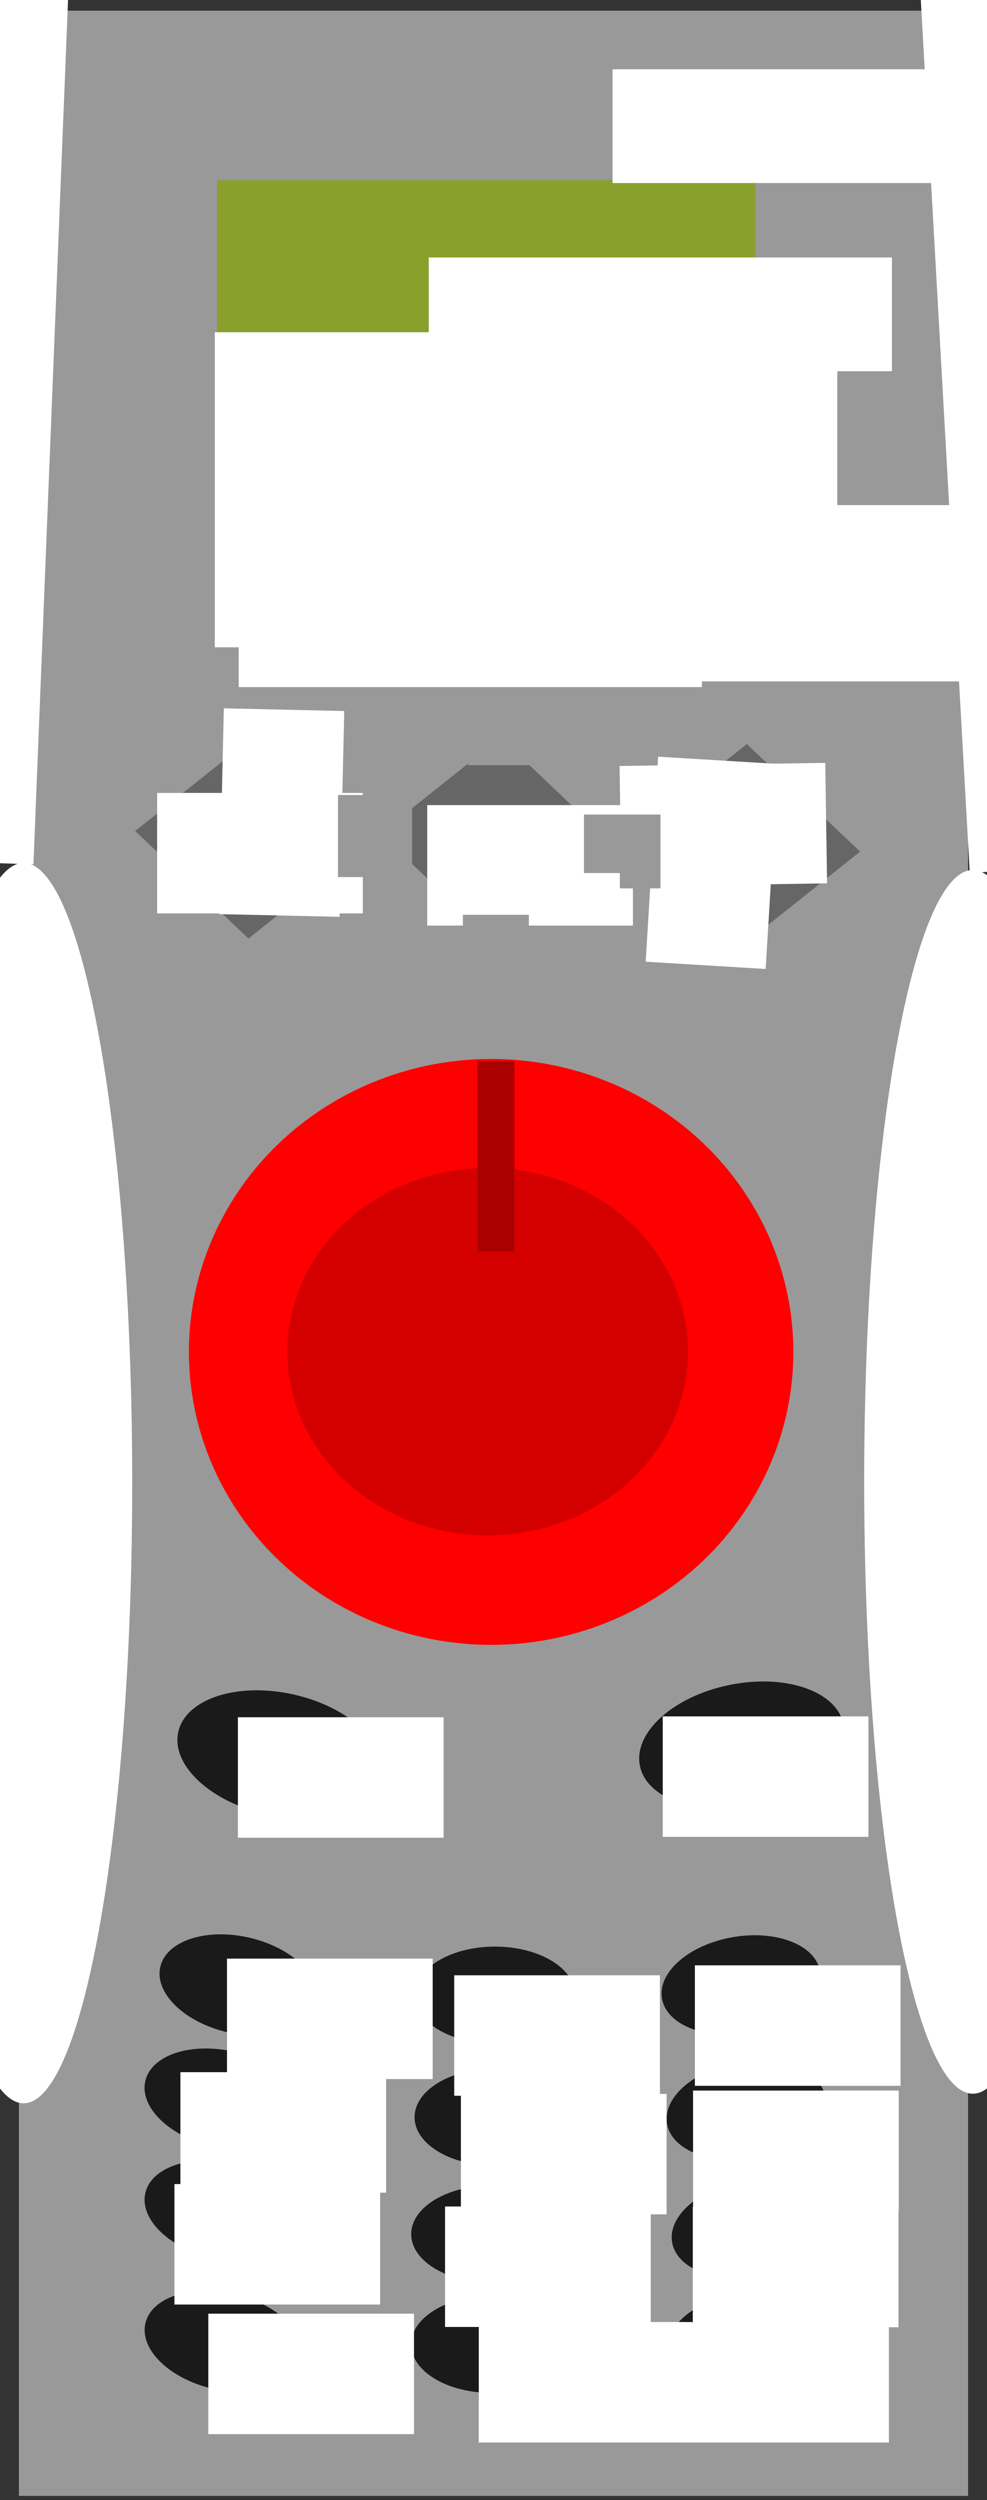 <?xml version="1.0" encoding="UTF-8" standalone="no"?>
<!-- Created with Inkscape (http://www.inkscape.org/) -->

<svg
   xmlns:dc="http://purl.org/dc/elements/1.1/"
   xmlns:cc="http://creativecommons.org/ns#"
   xmlns:rdf="http://www.w3.org/1999/02/22-rdf-syntax-ns#"
   xmlns:svg="http://www.w3.org/2000/svg"
   xmlns="http://www.w3.org/2000/svg"
   xmlns:sodipodi="http://sodipodi.sourceforge.net/DTD/sodipodi-0.dtd"
   xmlns:inkscape="http://www.inkscape.org/namespaces/inkscape"
   width="79mm"
   height="200mm"
   viewBox="0 0 79 200"
   version="1.1"
   id="svg8"
   inkscape:version="0.92.4 (5da689c313, 2019-01-14)"
   sodipodi:docname="MulimausBreadboard.svg">
  <rect x="0" y="0" width="79" height="200" fill="#333333" stroke="none"/>
  <defs
     id="defs2" />
  <sodipodi:namedview
     id="base"
     pagecolor="#ffffff"
     bordercolor="#666666"
     borderopacity="1.0"
     inkscape:pageopacity="0.0"
     inkscape:pageshadow="2"
     inkscape:zoom="0.98994949"
     inkscape:cx="-223.00911"
     inkscape:cy="317.22864"
     inkscape:document-units="mm"
     inkscape:current-layer="layer1"
     showgrid="false"
     inkscape:window-width="1920"
     inkscape:window-height="1001"
     inkscape:window-x="-9"
     inkscape:window-y="-9"
     inkscape:window-maximized="1" />
  <g
     inkscape:label="Laag 1"
     inkscape:groupmode="layer"
     id="layer1"
     transform="translate(0,-97)">
    <rect
       style="opacity:1;fill:#999999;fill-opacity:1;stroke:#000000;stroke-width:0;stroke-miterlimit:4;stroke-dasharray:none;stroke-opacity:1"
       id="rect826"
       width="75.973"
       height="198.815"
       x="1.512"
       y="97.854" />
    <rect
       style="opacity:1;fill:#b3b3b3;fill-opacity:1;stroke:#000000;stroke-width:0;stroke-miterlimit:4;stroke-dasharray:none;stroke-opacity:1"
       id="rect830"
       width="5.67"
       height="0.756"
       x="134.182"
       y="51.315" />
    <ellipse
       style="opacity:1;fill:#ff0000;fill-opacity:1;stroke:#000000;stroke-width:0;stroke-miterlimit:4;stroke-dasharray:none;stroke-opacity:1"
       id="path832"
       cx="39.31"
       cy="205.152"
       rx="24.19"
       ry="23.435" />
    <ellipse
       style="opacity:1;fill:#1a1a1a;fill-opacity:1;stroke:#000000;stroke-width:0;stroke-miterlimit:4;stroke-dasharray:none;stroke-opacity:1"
       id="path836"
       cx="72.754"
       cy="227.025"
       rx="8.315"
       ry="4.914"
       transform="rotate(12.38)" />
    <ellipse
       style="opacity:1;fill:#1a1a1a;fill-opacity:1;stroke:#000000;stroke-width:0;stroke-miterlimit:4;stroke-dasharray:none;stroke-opacity:1"
       id="path836-3"
       cx="10.97"
       cy="243.697"
       rx="8.315"
       ry="4.914"
       transform="rotate(-11.508)" />
    <rect
       style="opacity:1;fill:#89a02c;fill-opacity:1;stroke:#000000;stroke-width:0;stroke-miterlimit:4;stroke-dasharray:none;stroke-opacity:1"
       id="rect853"
       width="43.089"
       height="36.286"
       x="17.387"
       y="111.414" />
    <ellipse
       style="opacity:1;fill:#1a1a1a;fill-opacity:1;stroke:#000000;stroke-width:0;stroke-miterlimit:4;stroke-dasharray:none;stroke-opacity:1"
       id="path836-8"
       cx="72.096"
       cy="245.334"
       rx="6.424"
       ry="3.884"
       transform="matrix(0.976,0.22,-0.209,0.978,0,0)" />
    <ellipse
       style="opacity:1;fill:#1a1a1a;fill-opacity:1;stroke:#000000;stroke-width:0;stroke-miterlimit:4;stroke-dasharray:none;stroke-opacity:1"
       id="path836-8-4"
       cx="76.887"
       cy="273.412"
       rx="6.424"
       ry="3.884"
       transform="matrix(0.976,0.22,-0.209,0.978,0,0)" />
    <ellipse
       style="opacity:1;fill:#1a1a1a;fill-opacity:1;stroke:#000000;stroke-width:0;stroke-miterlimit:4;stroke-dasharray:none;stroke-opacity:1"
       id="path836-8-3"
       cx="72.831"
       cy="254.506"
       rx="6.424"
       ry="3.884"
       transform="matrix(0.976,0.22,-0.209,0.978,0,0)" />
    <ellipse
       style="opacity:1;fill:#1a1a1a;fill-opacity:1;stroke:#000000;stroke-width:0;stroke-miterlimit:4;stroke-dasharray:none;stroke-opacity:1"
       id="path836-8-0"
       cx="74.705"
       cy="263.242"
       rx="6.424"
       ry="3.884"
       transform="matrix(0.976,0.22,-0.209,0.978,0,0)" />
    <ellipse
       style="opacity:1;fill:#1a1a1a;fill-opacity:1;stroke:#000000;stroke-width:0;stroke-miterlimit:4;stroke-dasharray:none;stroke-opacity:1"
       id="path836-8-39"
       cx="35.244"
       cy="256.856"
       rx="6.424"
       ry="3.884"
       transform="matrix(1,-0.007,0.017,1,0,0)" />
    <ellipse
       style="opacity:1;fill:#1a1a1a;fill-opacity:1;stroke:#000000;stroke-width:0;stroke-miterlimit:4;stroke-dasharray:none;stroke-opacity:1"
       id="path836-8-39-0"
       cx="35.074"
       cy="266.612"
       rx="6.424"
       ry="3.884"
       transform="matrix(1,-0.007,0.017,1,0,0)" />
    <ellipse
       style="opacity:1;fill:#1a1a1a;fill-opacity:1;stroke:#000000;stroke-width:0;stroke-miterlimit:4;stroke-dasharray:none;stroke-opacity:1"
       id="path836-8-39-4"
       cx="34.645"
       cy="275.965"
       rx="6.424"
       ry="3.884"
       transform="matrix(1,-0.007,0.017,1,0,0)" />
    <ellipse
       style="opacity:1;fill:#1a1a1a;fill-opacity:1;stroke:#000000;stroke-width:0;stroke-miterlimit:4;stroke-dasharray:none;stroke-opacity:1"
       id="path836-8-39-08"
       cx="34.492"
       cy="284.785"
       rx="6.424"
       ry="3.884"
       transform="matrix(1,-0.007,0.017,1,0,0)" />
    <ellipse
       style="opacity:1;fill:#1a1a1a;fill-opacity:1;stroke:#000000;stroke-width:0;stroke-miterlimit:4;stroke-dasharray:none;stroke-opacity:1"
       id="path836-8-39-08-6"
       cx="10.421"
       cy="262.353"
       rx="6.424"
       ry="3.884"
       transform="matrix(0.984,-0.176,0.187,0.982,0,0)" />
    <ellipse
       style="opacity:1;fill:#1a1a1a;fill-opacity:1;stroke:#000000;stroke-width:0;stroke-miterlimit:4;stroke-dasharray:none;stroke-opacity:1"
       id="path836-8-39-08-6-5"
       cx="7.569"
       cy="281.701"
       rx="6.424"
       ry="3.884"
       transform="matrix(0.984,-0.176,0.187,0.982,0,0)" />
    <ellipse
       style="opacity:1;fill:#1a1a1a;fill-opacity:1;stroke:#000000;stroke-width:0;stroke-miterlimit:4;stroke-dasharray:none;stroke-opacity:1"
       id="path836-8-39-08-6-4"
       cx="8.945"
       cy="272.29"
       rx="6.424"
       ry="3.884"
       transform="matrix(0.984,-0.176,0.187,0.982,0,0)" />
    <ellipse
       style="opacity:1;fill:#1a1a1a;fill-opacity:1;stroke:#000000;stroke-width:0;stroke-miterlimit:4;stroke-dasharray:none;stroke-opacity:1"
       id="path836-8-39-08-6-48"
       cx="5.504"
       cy="290.444"
       rx="6.424"
       ry="3.884"
       transform="matrix(0.984,-0.176,0.187,0.982,0,0)" />
    <flowRoot
       xml:space="preserve"
       id="flowRoot981"
       style="font-style:normal;font-variant:normal;font-weight:normal;font-stretch:normal;font-size:18.667px;line-height:1.25;font-family:'Droid Sans';-inkscape-font-specification:'Droid Sans, Normal';font-variant-ligatures:normal;font-variant-caps:normal;font-variant-numeric:normal;font-feature-settings:normal;text-align:start;letter-spacing:0px;word-spacing:0px;writing-mode:lr-tb;text-anchor:start;fill:#ffffff;fill-opacity:1;stroke:none"
       transform="matrix(0.265,0,0,0.265,-187.213,73.835)"><flowRegion
         id="flowRegion983"
         style="font-style:normal;font-variant:normal;font-weight:normal;font-stretch:normal;font-size:18.667px;font-family:'Droid Sans';-inkscape-font-specification:'Droid Sans, Normal';font-variant-ligatures:normal;font-variant-caps:normal;font-variant-numeric:normal;font-feature-settings:normal;text-align:start;writing-mode:lr-tb;text-anchor:start;fill:#ffffff;fill-opacity:1"><rect
           id="rect985"
           width="62.124"
           height="36.365"
           x="778.323"
           y="605.827"
           style="font-style:normal;font-variant:normal;font-weight:normal;font-stretch:normal;font-size:18.667px;font-family:'Droid Sans';-inkscape-font-specification:'Droid Sans, Normal';font-variant-ligatures:normal;font-variant-caps:normal;font-variant-numeric:normal;font-feature-settings:normal;text-align:start;writing-mode:lr-tb;text-anchor:start;fill:#ffffff;fill-opacity:1" /></flowRegion><flowPara
         id="flowPara989">OK</flowPara></flowRoot>    <flowRoot
       xml:space="preserve"
       id="flowRoot981-4"
       style="font-style:normal;font-variant:normal;font-weight:normal;font-stretch:normal;font-size:13.333px;line-height:1.25;font-family:'Droid Sans';-inkscape-font-specification:'Droid Sans, Normal';font-variant-ligatures:normal;font-variant-caps:normal;font-variant-numeric:normal;font-feature-settings:normal;text-align:start;letter-spacing:0px;word-spacing:0px;writing-mode:lr-tb;text-anchor:start;fill:#ffffff;fill-opacity:1;stroke:none"
       transform="matrix(0.265,0,0,0.265,-188.087,93.142)"><flowRegion
         id="flowRegion983-8"
         style="font-style:normal;font-variant:normal;font-weight:normal;font-stretch:normal;font-size:13.333px;font-family:'Droid Sans';-inkscape-font-specification:'Droid Sans, Normal';font-variant-ligatures:normal;font-variant-caps:normal;font-variant-numeric:normal;font-feature-settings:normal;text-align:start;writing-mode:lr-tb;text-anchor:start;fill:#ffffff;fill-opacity:1"><rect
           id="rect985-9"
           width="62.124"
           height="36.365"
           x="778.323"
           y="605.827"
           style="font-style:normal;font-variant:normal;font-weight:normal;font-stretch:normal;font-size:13.333px;font-family:'Droid Sans';-inkscape-font-specification:'Droid Sans, Normal';font-variant-ligatures:normal;font-variant-caps:normal;font-variant-numeric:normal;font-feature-settings:normal;text-align:start;writing-mode:lr-tb;text-anchor:start;fill:#ffffff;fill-opacity:1" /></flowRegion><flowPara
         id="flowPara1015">1</flowPara></flowRoot>    <flowRoot
       xml:space="preserve"
       id="flowRoot981-4-3"
       style="font-style:normal;font-variant:normal;font-weight:normal;font-stretch:normal;font-size:13.333px;line-height:1.25;font-family:'Droid Sans';-inkscape-font-specification:'Droid Sans, Normal';font-variant-ligatures:normal;font-variant-caps:normal;font-variant-numeric:normal;font-feature-settings:normal;text-align:start;letter-spacing:0px;word-spacing:0px;writing-mode:lr-tb;text-anchor:start;fill:#ffffff;fill-opacity:1;stroke:none"
       transform="matrix(0.265,0,0,0.265,-192.294,111.179)"><flowRegion
         id="flowRegion983-8-4"
         style="font-style:normal;font-variant:normal;font-weight:normal;font-stretch:normal;font-size:13.333px;font-family:'Droid Sans';-inkscape-font-specification:'Droid Sans, Normal';font-variant-ligatures:normal;font-variant-caps:normal;font-variant-numeric:normal;font-feature-settings:normal;text-align:start;writing-mode:lr-tb;text-anchor:start;fill:#ffffff;fill-opacity:1"><rect
           id="rect985-9-1"
           width="62.124"
           height="36.365"
           x="778.323"
           y="605.827"
           style="font-style:normal;font-variant:normal;font-weight:normal;font-stretch:normal;font-size:13.333px;font-family:'Droid Sans';-inkscape-font-specification:'Droid Sans, Normal';font-variant-ligatures:normal;font-variant-caps:normal;font-variant-numeric:normal;font-feature-settings:normal;text-align:start;writing-mode:lr-tb;text-anchor:start;fill:#ffffff;fill-opacity:1" /></flowRegion><flowPara
         id="flowPara1067">7pqrs</flowPara></flowRoot>    <flowRoot
       xml:space="preserve"
       id="flowRoot981-4-3-5"
       style="font-style:normal;font-variant:normal;font-weight:normal;font-stretch:normal;font-size:13.333px;line-height:1.25;font-family:'Droid Sans';-inkscape-font-specification:'Droid Sans, Normal';font-variant-ligatures:normal;font-variant-caps:normal;font-variant-numeric:normal;font-feature-settings:normal;text-align:start;letter-spacing:0px;word-spacing:0px;writing-mode:lr-tb;text-anchor:start;fill:#ffffff;fill-opacity:1;stroke:none"
       transform="matrix(0.265,0,0,0.265,-191.815,102.228)"><flowRegion
         id="flowRegion983-8-4-7"
         style="font-style:normal;font-variant:normal;font-weight:normal;font-stretch:normal;font-size:13.333px;font-family:'Droid Sans';-inkscape-font-specification:'Droid Sans, Normal';font-variant-ligatures:normal;font-variant-caps:normal;font-variant-numeric:normal;font-feature-settings:normal;text-align:start;writing-mode:lr-tb;text-anchor:start;fill:#ffffff;fill-opacity:1"><rect
           id="rect985-9-1-2"
           width="62.124"
           height="36.365"
           x="778.323"
           y="605.827"
           style="font-style:normal;font-variant:normal;font-weight:normal;font-stretch:normal;font-size:13.333px;font-family:'Droid Sans';-inkscape-font-specification:'Droid Sans, Normal';font-variant-ligatures:normal;font-variant-caps:normal;font-variant-numeric:normal;font-feature-settings:normal;text-align:start;writing-mode:lr-tb;text-anchor:start;fill:#ffffff;fill-opacity:1" /></flowRegion><flowPara
         id="flowPara1041-4">4ghi</flowPara></flowRoot>    <flowRoot
       xml:space="preserve"
       id="flowRoot981-4-3-5-5"
       style="font-style:normal;font-variant:normal;font-weight:normal;font-stretch:normal;font-size:13.333px;line-height:1.25;font-family:'Droid Sans';-inkscape-font-specification:'Droid Sans, Normal';font-variant-ligatures:normal;font-variant-caps:normal;font-variant-numeric:normal;font-feature-settings:normal;text-align:start;letter-spacing:0px;word-spacing:0px;writing-mode:lr-tb;text-anchor:start;fill:#ffffff;fill-opacity:1;stroke:none"
       transform="matrix(0.265,0,0,0.265,-169.899,94.477)"><flowRegion
         id="flowRegion983-8-4-7-3"
         style="font-style:normal;font-variant:normal;font-weight:normal;font-stretch:normal;font-size:13.333px;font-family:'Droid Sans';-inkscape-font-specification:'Droid Sans, Normal';font-variant-ligatures:normal;font-variant-caps:normal;font-variant-numeric:normal;font-feature-settings:normal;text-align:start;writing-mode:lr-tb;text-anchor:start;fill:#ffffff;fill-opacity:1"><rect
           id="rect985-9-1-2-5"
           width="62.124"
           height="36.365"
           x="778.323"
           y="605.827"
           style="font-style:normal;font-variant:normal;font-weight:normal;font-stretch:normal;font-size:13.333px;font-family:'Droid Sans';-inkscape-font-specification:'Droid Sans, Normal';font-variant-ligatures:normal;font-variant-caps:normal;font-variant-numeric:normal;font-feature-settings:normal;text-align:start;writing-mode:lr-tb;text-anchor:start;fill:#ffffff;fill-opacity:1" /></flowRegion><flowPara
         id="flowPara1093">2abc</flowPara></flowRoot>    <flowRoot
       xml:space="preserve"
       id="flowRoot981-4-3-5-5-1"
       style="font-style:normal;font-variant:normal;font-weight:normal;font-stretch:normal;font-size:13.333px;line-height:1.25;font-family:'Droid Sans';-inkscape-font-specification:'Droid Sans, Normal';font-variant-ligatures:normal;font-variant-caps:normal;font-variant-numeric:normal;font-feature-settings:normal;text-align:start;letter-spacing:0px;word-spacing:0px;writing-mode:lr-tb;text-anchor:start;fill:#ffffff;fill-opacity:1;stroke:none"
       transform="matrix(0.265,0,0,0.265,-150.637,93.681)"><flowRegion
         id="flowRegion983-8-4-7-3-3"
         style="font-style:normal;font-variant:normal;font-weight:normal;font-stretch:normal;font-size:13.333px;font-family:'Droid Sans';-inkscape-font-specification:'Droid Sans, Normal';font-variant-ligatures:normal;font-variant-caps:normal;font-variant-numeric:normal;font-feature-settings:normal;text-align:start;writing-mode:lr-tb;text-anchor:start;fill:#ffffff;fill-opacity:1"><rect
           id="rect985-9-1-2-5-6"
           width="62.124"
           height="36.365"
           x="778.323"
           y="605.827"
           style="font-style:normal;font-variant:normal;font-weight:normal;font-stretch:normal;font-size:13.333px;font-family:'Droid Sans';-inkscape-font-specification:'Droid Sans, Normal';font-variant-ligatures:normal;font-variant-caps:normal;font-variant-numeric:normal;font-feature-settings:normal;text-align:start;writing-mode:lr-tb;text-anchor:start;fill:#ffffff;fill-opacity:1" /></flowRegion><flowPara
         id="flowPara1119">def3</flowPara></flowRoot>    <flowRoot
       xml:space="preserve"
       id="flowRoot981-4-3-5-0"
       style="font-style:normal;font-variant:normal;font-weight:normal;font-stretch:normal;font-size:13.333px;line-height:1.25;font-family:'Droid Sans';-inkscape-font-specification:'Droid Sans, Normal';font-variant-ligatures:normal;font-variant-caps:normal;font-variant-numeric:normal;font-feature-settings:normal;text-align:start;letter-spacing:0px;word-spacing:0px;writing-mode:lr-tb;text-anchor:start;fill:#ffffff;fill-opacity:1;stroke:none"
       transform="matrix(0.265,0,0,0.265,-169.364,103.965)"><flowRegion
         id="flowRegion983-8-4-7-9"
         style="font-style:normal;font-variant:normal;font-weight:normal;font-stretch:normal;font-size:13.333px;font-family:'Droid Sans';-inkscape-font-specification:'Droid Sans, Normal';font-variant-ligatures:normal;font-variant-caps:normal;font-variant-numeric:normal;font-feature-settings:normal;text-align:start;writing-mode:lr-tb;text-anchor:start;fill:#ffffff;fill-opacity:1"><rect
           id="rect985-9-1-2-0"
           width="62.124"
           height="36.365"
           x="778.323"
           y="605.827"
           style="font-style:normal;font-variant:normal;font-weight:normal;font-stretch:normal;font-size:13.333px;font-family:'Droid Sans';-inkscape-font-specification:'Droid Sans, Normal';font-variant-ligatures:normal;font-variant-caps:normal;font-variant-numeric:normal;font-feature-settings:normal;text-align:start;writing-mode:lr-tb;text-anchor:start;fill:#ffffff;fill-opacity:1" /></flowRegion><flowPara
         id="flowPara1145">5jkl</flowPara></flowRoot>    <flowRoot
       xml:space="preserve"
       id="flowRoot981-4-3-5-0-5"
       style="font-style:normal;font-variant:normal;font-weight:normal;font-stretch:normal;font-size:13.333px;line-height:1.25;font-family:'Droid Sans';-inkscape-font-specification:'Droid Sans, Normal';font-variant-ligatures:normal;font-variant-caps:normal;font-variant-numeric:normal;font-feature-settings:normal;text-align:start;letter-spacing:0px;word-spacing:0px;writing-mode:lr-tb;text-anchor:start;fill:#ffffff;fill-opacity:1;stroke:none"
       transform="matrix(0.265,0,0,0.265,-150.782,103.698)"><flowRegion
         id="flowRegion983-8-4-7-9-5"
         style="font-style:normal;font-variant:normal;font-weight:normal;font-stretch:normal;font-size:13.333px;font-family:'Droid Sans';-inkscape-font-specification:'Droid Sans, Normal';font-variant-ligatures:normal;font-variant-caps:normal;font-variant-numeric:normal;font-feature-settings:normal;text-align:start;writing-mode:lr-tb;text-anchor:start;fill:#ffffff;fill-opacity:1"><rect
           id="rect985-9-1-2-0-4"
           width="62.124"
           height="36.365"
           x="778.323"
           y="605.827"
           style="font-style:normal;font-variant:normal;font-weight:normal;font-stretch:normal;font-size:13.333px;font-family:'Droid Sans';-inkscape-font-specification:'Droid Sans, Normal';font-variant-ligatures:normal;font-variant-caps:normal;font-variant-numeric:normal;font-feature-settings:normal;text-align:start;writing-mode:lr-tb;text-anchor:start;fill:#ffffff;fill-opacity:1" /></flowRegion><flowPara
         id="flowPara1171">mno6</flowPara></flowRoot>    <flowRoot
       xml:space="preserve"
       id="flowRoot981-4-3-6"
       style="font-style:normal;font-variant:normal;font-weight:normal;font-stretch:normal;font-size:13.333px;line-height:1.25;font-family:'Droid Sans';-inkscape-font-specification:'Droid Sans, Normal';font-variant-ligatures:normal;font-variant-caps:normal;font-variant-numeric:normal;font-feature-settings:normal;text-align:start;letter-spacing:0px;word-spacing:0px;writing-mode:lr-tb;text-anchor:start;fill:#ffffff;fill-opacity:1;stroke:none"
       transform="matrix(0.265,0,0,0.265,-170.633,112.972)"><flowRegion
         id="flowRegion983-8-4-3"
         style="font-style:normal;font-variant:normal;font-weight:normal;font-stretch:normal;font-size:13.333px;font-family:'Droid Sans';-inkscape-font-specification:'Droid Sans, Normal';font-variant-ligatures:normal;font-variant-caps:normal;font-variant-numeric:normal;font-feature-settings:normal;text-align:start;writing-mode:lr-tb;text-anchor:start;fill:#ffffff;fill-opacity:1"><rect
           id="rect985-9-1-3"
           width="62.124"
           height="36.365"
           x="778.323"
           y="605.827"
           style="font-style:normal;font-variant:normal;font-weight:normal;font-stretch:normal;font-size:13.333px;font-family:'Droid Sans';-inkscape-font-specification:'Droid Sans, Normal';font-variant-ligatures:normal;font-variant-caps:normal;font-variant-numeric:normal;font-feature-settings:normal;text-align:start;writing-mode:lr-tb;text-anchor:start;fill:#ffffff;fill-opacity:1" /></flowRegion><flowPara
         id="flowPara1197">8tuv</flowPara></flowRoot>    <flowRoot
       xml:space="preserve"
       id="flowRoot981-4-3-6-3"
       style="font-style:normal;font-variant:normal;font-weight:normal;font-stretch:normal;font-size:13.333px;line-height:1.25;font-family:'Droid Sans';-inkscape-font-specification:'Droid Sans, Normal';font-variant-ligatures:normal;font-variant-caps:normal;font-variant-numeric:normal;font-feature-settings:normal;text-align:start;letter-spacing:0px;word-spacing:0px;writing-mode:lr-tb;text-anchor:start;fill:#ffffff;fill-opacity:1;stroke:none"
       transform="matrix(0.265,0,0,0.265,-150.804,112.997)"><flowRegion
         id="flowRegion983-8-4-3-5"
         style="font-style:normal;font-variant:normal;font-weight:normal;font-stretch:normal;font-size:13.333px;font-family:'Droid Sans';-inkscape-font-specification:'Droid Sans, Normal';font-variant-ligatures:normal;font-variant-caps:normal;font-variant-numeric:normal;font-feature-settings:normal;text-align:start;writing-mode:lr-tb;text-anchor:start;fill:#ffffff;fill-opacity:1"><rect
           id="rect985-9-1-3-4"
           width="62.124"
           height="36.365"
           x="778.323"
           y="605.827"
           style="font-style:normal;font-variant:normal;font-weight:normal;font-stretch:normal;font-size:13.333px;font-family:'Droid Sans';-inkscape-font-specification:'Droid Sans, Normal';font-variant-ligatures:normal;font-variant-caps:normal;font-variant-numeric:normal;font-feature-settings:normal;text-align:start;writing-mode:lr-tb;text-anchor:start;fill:#ffffff;fill-opacity:1" /></flowRegion><flowPara
         id="flowPara1223">wxyz8</flowPara></flowRoot>    <flowRoot
       xml:space="preserve"
       id="flowRoot981-4-8"
       style="font-style:normal;font-variant:normal;font-weight:normal;font-stretch:normal;font-size:13.333px;line-height:1.25;font-family:'Droid Sans';-inkscape-font-specification:'Droid Sans, Normal';font-variant-ligatures:normal;font-variant-caps:normal;font-variant-numeric:normal;font-feature-settings:normal;text-align:start;letter-spacing:0px;word-spacing:0px;writing-mode:lr-tb;text-anchor:start;fill:#ffffff;fill-opacity:1;stroke:none"
       transform="matrix(0.265,0,0,0.265,-167.933,122.215)"><flowRegion
         id="flowRegion983-8-9"
         style="font-style:normal;font-variant:normal;font-weight:normal;font-stretch:normal;font-size:13.333px;font-family:'Droid Sans';-inkscape-font-specification:'Droid Sans, Normal';font-variant-ligatures:normal;font-variant-caps:normal;font-variant-numeric:normal;font-feature-settings:normal;text-align:start;writing-mode:lr-tb;text-anchor:start;fill:#ffffff;fill-opacity:1"><rect
           id="rect985-9-2"
           width="62.124"
           height="36.365"
           x="778.323"
           y="605.827"
           style="font-style:normal;font-variant:normal;font-weight:normal;font-stretch:normal;font-size:13.333px;font-family:'Droid Sans';-inkscape-font-specification:'Droid Sans, Normal';font-variant-ligatures:normal;font-variant-caps:normal;font-variant-numeric:normal;font-feature-settings:normal;text-align:start;writing-mode:lr-tb;text-anchor:start;fill:#ffffff;fill-opacity:1" /></flowRegion><flowPara
         id="flowPara1273">0</flowPara></flowRoot>    <flowRoot
       xml:space="preserve"
       id="flowRoot981-4-8-9"
       style="font-style:normal;font-variant:normal;font-weight:normal;font-stretch:normal;font-size:13.333px;line-height:1.25;font-family:'Droid Sans';-inkscape-font-specification:'Droid Sans, Normal';font-variant-ligatures:normal;font-variant-caps:normal;font-variant-numeric:normal;font-feature-settings:normal;text-align:start;letter-spacing:0px;word-spacing:0px;writing-mode:lr-tb;text-anchor:start;fill:#ffffff;fill-opacity:1;stroke:none"
       transform="matrix(0.265,0,0,0.265,-151.57,122.218)"><flowRegion
         id="flowRegion983-8-9-5"
         style="font-style:normal;font-variant:normal;font-weight:normal;font-stretch:normal;font-size:13.333px;font-family:'Droid Sans';-inkscape-font-specification:'Droid Sans, Normal';font-variant-ligatures:normal;font-variant-caps:normal;font-variant-numeric:normal;font-feature-settings:normal;text-align:start;writing-mode:lr-tb;text-anchor:start;fill:#ffffff;fill-opacity:1"><rect
           id="rect985-9-2-1"
           width="62.124"
           height="36.365"
           x="778.323"
           y="605.827"
           style="font-style:normal;font-variant:normal;font-weight:normal;font-stretch:normal;font-size:13.333px;font-family:'Droid Sans';-inkscape-font-specification:'Droid Sans, Normal';font-variant-ligatures:normal;font-variant-caps:normal;font-variant-numeric:normal;font-feature-settings:normal;text-align:start;writing-mode:lr-tb;text-anchor:start;fill:#ffffff;fill-opacity:1" /></flowRegion><flowPara
         id="flowPara1299">MENU</flowPara></flowRoot>    <flowRoot
       xml:space="preserve"
       id="flowRoot981-3"
       style="font-style:normal;font-variant:normal;font-weight:normal;font-stretch:normal;font-size:18.667px;line-height:1.25;font-family:'Droid Sans';-inkscape-font-specification:'Droid Sans, Normal';font-variant-ligatures:normal;font-variant-caps:normal;font-variant-numeric:normal;font-feature-settings:normal;text-align:start;letter-spacing:0px;word-spacing:0px;writing-mode:lr-tb;text-anchor:start;fill:#ffffff;fill-opacity:1;stroke:none"
       transform="matrix(0.265,0,0,0.265,-153.209,73.765)"><flowRegion
         id="flowRegion983-5"
         style="font-style:normal;font-variant:normal;font-weight:normal;font-stretch:normal;font-size:18.667px;font-family:'Droid Sans';-inkscape-font-specification:'Droid Sans, Normal';font-variant-ligatures:normal;font-variant-caps:normal;font-variant-numeric:normal;font-feature-settings:normal;text-align:start;writing-mode:lr-tb;text-anchor:start;fill:#ffffff;fill-opacity:1"><rect
           id="rect985-8"
           width="62.124"
           height="36.365"
           x="778.323"
           y="605.827"
           style="font-style:normal;font-variant:normal;font-weight:normal;font-stretch:normal;font-size:18.667px;font-family:'Droid Sans';-inkscape-font-specification:'Droid Sans, Normal';font-variant-ligatures:normal;font-variant-caps:normal;font-variant-numeric:normal;font-feature-settings:normal;text-align:start;writing-mode:lr-tb;text-anchor:start;fill:#ffffff;fill-opacity:1" /></flowRegion><flowPara
         id="flowPara1327">LCSW</flowPara></flowRoot>    <flowRoot
       xml:space="preserve"
       id="flowRoot981-4-7"
       style="font-style:normal;font-variant:normal;font-weight:normal;font-stretch:normal;font-size:13.333px;line-height:1.25;font-family:'Droid Sans';-inkscape-font-specification:'Droid Sans, Normal';font-variant-ligatures:normal;font-variant-caps:normal;font-variant-numeric:normal;font-feature-settings:normal;text-align:start;letter-spacing:0px;word-spacing:0px;writing-mode:lr-tb;text-anchor:start;fill:#ffffff;fill-opacity:1;stroke:none"
       transform="matrix(0.265,0,0,0.265,-189.582,121.547)"><flowRegion
         id="flowRegion983-8-5"
         style="font-style:normal;font-variant:normal;font-weight:normal;font-stretch:normal;font-size:13.333px;font-family:'Droid Sans';-inkscape-font-specification:'Droid Sans, Normal';font-variant-ligatures:normal;font-variant-caps:normal;font-variant-numeric:normal;font-feature-settings:normal;text-align:start;writing-mode:lr-tb;text-anchor:start;fill:#ffffff;fill-opacity:1"><rect
           id="rect985-9-8"
           width="62.124"
           height="36.365"
           x="778.323"
           y="605.827"
           style="font-style:normal;font-variant:normal;font-weight:normal;font-stretch:normal;font-size:13.333px;font-family:'Droid Sans';-inkscape-font-specification:'Droid Sans, Normal';font-variant-ligatures:normal;font-variant-caps:normal;font-variant-numeric:normal;font-feature-settings:normal;text-align:start;writing-mode:lr-tb;text-anchor:start;fill:#ffffff;fill-opacity:1" /></flowRegion><flowPara
         id="flowPara1353">^</flowPara></flowRoot>    <rect
       style="opacity:1;fill:#666666;fill-opacity:1;stroke:#000000;stroke-width:0;stroke-miterlimit:4;stroke-dasharray:none;stroke-opacity:1"
       id="rect1355"
       width="12.318"
       height="12.507"
       x="-112.237"
       y="135.984"
       transform="matrix(0.782,-0.623,0.725,0.688,0,0)" />
    <rect
       style="opacity:1;fill:#666666;fill-opacity:1;stroke:#000000;stroke-width:0;stroke-miterlimit:4;stroke-dasharray:none;stroke-opacity:1"
       id="rect1355-66"
       width="12.318"
       height="12.507"
       x="-98.76"
       y="148.495"
       transform="matrix(0.782,-0.623,0.725,0.688,0,0)" />
    <flowRoot
       xml:space="preserve"
       id="flowRoot981-3-2"
       style="font-style:normal;font-variant:normal;font-weight:normal;font-stretch:normal;font-size:18.667px;line-height:1.25;font-family:'Droid Sans';-inkscape-font-specification:'Droid Sans, Normal';font-variant-ligatures:normal;font-variant-caps:normal;font-variant-numeric:normal;font-feature-settings:normal;text-align:start;letter-spacing:0px;word-spacing:0px;writing-mode:lr-tb;text-anchor:start;fill:#ffffff;fill-opacity:1;stroke:none"
       transform="matrix(0.265,0,0,0.265,-172.06,0.864)"><flowRegion
         id="flowRegion983-5-0"
         style="font-style:normal;font-variant:normal;font-weight:normal;font-stretch:normal;font-size:18.667px;font-family:'Droid Sans';-inkscape-font-specification:'Droid Sans, Normal';font-variant-ligatures:normal;font-variant-caps:normal;font-variant-numeric:normal;font-feature-settings:normal;text-align:start;writing-mode:lr-tb;text-anchor:start;fill:#ffffff;fill-opacity:1"><rect
           id="rect985-8-7"
           width="62.124"
           height="36.365"
           x="778.323"
           y="605.827"
           style="font-style:normal;font-variant:normal;font-weight:normal;font-stretch:normal;font-size:18.667px;font-family:'Droid Sans';-inkscape-font-specification:'Droid Sans, Normal';font-variant-ligatures:normal;font-variant-caps:normal;font-variant-numeric:normal;font-feature-settings:normal;text-align:start;writing-mode:lr-tb;text-anchor:start;fill:#ffffff;fill-opacity:1" /></flowRegion><flowPara
         id="flowPara1452">STOP</flowPara></flowRoot>    <flowRoot
       xml:space="preserve"
       id="flowRoot981-3-2-9"
       style="font-style:normal;font-variant:normal;font-weight:normal;font-stretch:normal;font-size:18.667px;line-height:1.25;font-family:'Droid Sans';-inkscape-font-specification:'Droid Sans, Normal';font-variant-ligatures:normal;font-variant-caps:normal;font-variant-numeric:normal;font-feature-settings:normal;text-align:start;letter-spacing:0px;word-spacing:0px;writing-mode:lr-tb;text-anchor:start;fill:#ffffff;fill-opacity:1;stroke:none"
       transform="matrix(0.265,0,0,0.265,-193.679,-0.109)"><flowRegion
         id="flowRegion983-5-0-8"
         style="font-style:normal;font-variant:normal;font-weight:normal;font-stretch:normal;font-size:18.667px;font-family:'Droid Sans';-inkscape-font-specification:'Droid Sans, Normal';font-variant-ligatures:normal;font-variant-caps:normal;font-variant-numeric:normal;font-feature-settings:normal;text-align:start;writing-mode:lr-tb;text-anchor:start;fill:#ffffff;fill-opacity:1"><rect
           id="rect985-8-7-2"
           width="62.124"
           height="36.365"
           x="778.323"
           y="605.827"
           style="font-style:normal;font-variant:normal;font-weight:normal;font-stretch:normal;font-size:18.667px;font-family:'Droid Sans';-inkscape-font-specification:'Droid Sans, Normal';font-variant-ligatures:normal;font-variant-caps:normal;font-variant-numeric:normal;font-feature-settings:normal;text-align:start;writing-mode:lr-tb;text-anchor:start;fill:#ffffff;fill-opacity:1" /></flowRegion><flowPara
         id="flowPara1426">&lt;</flowPara></flowRoot>    <rect
       style="opacity:1;fill:#666666;fill-opacity:1;stroke:#000000;stroke-width:0;stroke-miterlimit:4;stroke-dasharray:none;stroke-opacity:1"
       id="rect1355-6"
       width="12.318"
       height="12.507"
       x="-85.424"
       y="161.304"
       transform="matrix(0.782,-0.623,0.725,0.688,0,0)" />
    <flowRoot
       xml:space="preserve"
       id="flowRoot981-3-2-9-5"
       style="font-style:normal;font-variant:normal;font-weight:normal;font-stretch:normal;font-size:18.667px;line-height:1.25;font-family:'Droid Sans';-inkscape-font-specification:'Droid Sans, Normal';font-variant-ligatures:normal;font-variant-caps:normal;font-variant-numeric:normal;font-feature-settings:normal;text-align:start;letter-spacing:0px;word-spacing:0px;writing-mode:lr-tb;text-anchor:start;fill:#ffffff;fill-opacity:1;stroke:none"
       transform="matrix(-0.016,0.264,-0.264,-0.016,234.668,-37.668)"><flowRegion
         id="flowRegion983-5-0-8-4"
         style="font-style:normal;font-variant:normal;font-weight:normal;font-stretch:normal;font-size:18.667px;font-family:'Droid Sans';-inkscape-font-specification:'Droid Sans, Normal';font-variant-ligatures:normal;font-variant-caps:normal;font-variant-numeric:normal;font-feature-settings:normal;text-align:start;writing-mode:lr-tb;text-anchor:start;fill:#ffffff;fill-opacity:1"><rect
           id="rect985-8-7-2-1"
           width="62.124"
           height="36.365"
           x="778.323"
           y="605.827"
           style="font-style:normal;font-variant:normal;font-weight:normal;font-stretch:normal;font-size:18.667px;font-family:'Droid Sans';-inkscape-font-specification:'Droid Sans, Normal';font-variant-ligatures:normal;font-variant-caps:normal;font-variant-numeric:normal;font-feature-settings:normal;text-align:start;writing-mode:lr-tb;text-anchor:start;fill:#ffffff;fill-opacity:1" /></flowRegion><flowPara
         id="flowPara1426-5">&lt;</flowPara></flowRoot>    <flowRoot
       xml:space="preserve"
       id="flowRoot981-3-2-9-5-4"
       style="font-style:normal;font-variant:normal;font-weight:normal;font-stretch:normal;font-size:18.667px;line-height:1.25;font-family:'Droid Sans';-inkscape-font-specification:'Droid Sans, Normal';font-variant-ligatures:normal;font-variant-caps:normal;font-variant-numeric:normal;font-feature-settings:normal;text-align:start;letter-spacing:0px;word-spacing:0px;writing-mode:lr-tb;text-anchor:start;fill:#ffffff;fill-opacity:1;stroke:none"
       transform="matrix(0.006,-0.265,0.265,0.006,-147.671,372.748)"><flowRegion
         id="flowRegion983-5-0-8-4-5"
         style="font-style:normal;font-variant:normal;font-weight:normal;font-stretch:normal;font-size:18.667px;font-family:'Droid Sans';-inkscape-font-specification:'Droid Sans, Normal';font-variant-ligatures:normal;font-variant-caps:normal;font-variant-numeric:normal;font-feature-settings:normal;text-align:start;writing-mode:lr-tb;text-anchor:start;fill:#ffffff;fill-opacity:1"><rect
           id="rect985-8-7-2-1-2"
           width="62.124"
           height="36.365"
           x="778.323"
           y="605.827"
           style="font-style:normal;font-variant:normal;font-weight:normal;font-stretch:normal;font-size:18.667px;font-family:'Droid Sans';-inkscape-font-specification:'Droid Sans, Normal';font-variant-ligatures:normal;font-variant-caps:normal;font-variant-numeric:normal;font-feature-settings:normal;text-align:start;writing-mode:lr-tb;text-anchor:start;fill:#ffffff;fill-opacity:1" /></flowRegion><flowPara
         id="flowPara1426-5-5">&lt;</flowPara></flowRoot>    <flowRoot
       xml:space="preserve"
       id="flowRoot981-3-2-9-50"
       style="font-style:normal;font-variant:normal;font-weight:normal;font-stretch:normal;font-size:18.667px;line-height:1.25;font-family:'Droid Sans';-inkscape-font-specification:'Droid Sans, Normal';font-variant-ligatures:normal;font-variant-caps:normal;font-variant-numeric:normal;font-feature-settings:normal;text-align:start;letter-spacing:0px;word-spacing:0px;writing-mode:lr-tb;text-anchor:start;fill:#ffffff;fill-opacity:1;stroke:none"
       transform="matrix(-0.265,0.004,-0.004,-0.265,274.878,325.098)"><flowRegion
         id="flowRegion983-5-0-8-6"
         style="font-style:normal;font-variant:normal;font-weight:normal;font-stretch:normal;font-size:18.667px;font-family:'Droid Sans';-inkscape-font-specification:'Droid Sans, Normal';font-variant-ligatures:normal;font-variant-caps:normal;font-variant-numeric:normal;font-feature-settings:normal;text-align:start;writing-mode:lr-tb;text-anchor:start;fill:#ffffff;fill-opacity:1"><rect
           id="rect985-8-7-2-7"
           width="62.124"
           height="36.365"
           x="778.323"
           y="605.827"
           style="font-style:normal;font-variant:normal;font-weight:normal;font-stretch:normal;font-size:18.667px;font-family:'Droid Sans';-inkscape-font-specification:'Droid Sans, Normal';font-variant-ligatures:normal;font-variant-caps:normal;font-variant-numeric:normal;font-feature-settings:normal;text-align:start;writing-mode:lr-tb;text-anchor:start;fill:#ffffff;fill-opacity:1" /></flowRegion><flowPara
         id="flowPara1426-2">&lt;</flowPara></flowRoot>    <flowRoot
       xml:space="preserve"
       id="flowRoot981-3-0"
       style="font-style:normal;font-variant:normal;font-weight:normal;font-stretch:normal;font-size:18.667px;line-height:1.25;font-family:'Droid Sans';-inkscape-font-specification:'Droid Sans, Normal';font-variant-ligatures:normal;font-variant-caps:normal;font-variant-numeric:normal;font-feature-settings:normal;text-align:start;letter-spacing:0px;word-spacing:0px;writing-mode:lr-tb;text-anchor:start;fill:#ffffff;fill-opacity:1;stroke:none"
       transform="matrix(0.802,0,0,0.693,-607.023,-296.257)"><flowRegion
         id="flowRegion983-5-9"
         style="font-style:normal;font-variant:normal;font-weight:normal;font-stretch:normal;font-size:18.667px;font-family:'Droid Sans';-inkscape-font-specification:'Droid Sans, Normal';font-variant-ligatures:normal;font-variant-caps:normal;font-variant-numeric:normal;font-feature-settings:normal;text-align:start;writing-mode:lr-tb;text-anchor:start;fill:#ffffff;fill-opacity:1"><rect
           id="rect985-8-76"
           width="62.124"
           height="36.365"
           x="778.323"
           y="605.827"
           style="font-style:normal;font-variant:normal;font-weight:normal;font-stretch:normal;font-size:18.667px;font-family:'Droid Sans';-inkscape-font-specification:'Droid Sans, Normal';font-variant-ligatures:normal;font-variant-caps:normal;font-variant-numeric:normal;font-feature-settings:normal;text-align:start;writing-mode:lr-tb;text-anchor:start;fill:#ffffff;fill-opacity:1" /></flowRegion><flowPara
         id="flowPara1528">BR218</flowPara></flowRoot>    <flowRoot
       xml:space="preserve"
       id="flowRoot981-3-4"
       style="font-style:normal;font-variant:normal;font-weight:normal;font-stretch:normal;font-size:18.667px;line-height:1.25;font-family:'Droid Sans';-inkscape-font-specification:'Droid Sans, Normal';font-variant-ligatures:normal;font-variant-caps:normal;font-variant-numeric:normal;font-feature-settings:normal;text-align:start;letter-spacing:0px;word-spacing:0px;writing-mode:lr-tb;text-anchor:start;fill:#ffffff;fill-opacity:1;stroke:none"
       transform="matrix(0.265,0,0,0.265,-157.227,-58.002)"><flowRegion
         id="flowRegion983-5-5"
         style="font-style:normal;font-variant:normal;font-weight:normal;font-stretch:normal;font-size:18.667px;font-family:'Droid Sans';-inkscape-font-specification:'Droid Sans, Normal';font-variant-ligatures:normal;font-variant-caps:normal;font-variant-numeric:normal;font-feature-settings:normal;text-align:start;writing-mode:lr-tb;text-anchor:start;fill:#ffffff;fill-opacity:1"><rect
           id="rect985-8-2"
           width="139.906"
           height="34.345"
           x="778.323"
           y="605.827"
           style="font-style:normal;font-variant:normal;font-weight:normal;font-stretch:normal;font-size:18.667px;font-family:'Droid Sans';-inkscape-font-specification:'Droid Sans, Normal';font-variant-ligatures:normal;font-variant-caps:normal;font-variant-numeric:normal;font-feature-settings:normal;text-align:start;writing-mode:lr-tb;text-anchor:start;fill:#ffffff;fill-opacity:1" /></flowRegion><flowPara
         id="flowPara1327-7">multiMAUS</flowPara></flowRoot>    <flowRoot
       xml:space="preserve"
       id="flowRoot981-3-4-6"
       style="font-style:normal;font-variant:normal;font-weight:bold;font-stretch:normal;font-size:18.667px;line-height:1.25;font-family:'Droid Sans';-inkscape-font-specification:'Droid Sans, Bold';font-variant-ligatures:normal;font-variant-caps:normal;font-variant-numeric:normal;font-feature-settings:normal;text-align:start;letter-spacing:0px;word-spacing:0px;writing-mode:lr-tb;text-anchor:start;fill:#ffffff;fill-opacity:1;stroke:none"
       transform="matrix(0.265,0,0,0.265,-171.941,-42.947)"><flowRegion
         id="flowRegion983-5-5-7"
         style="font-style:normal;font-variant:normal;font-weight:bold;font-stretch:normal;font-size:18.667px;font-family:'Droid Sans';-inkscape-font-specification:'Droid Sans, Bold';font-variant-ligatures:normal;font-variant-caps:normal;font-variant-numeric:normal;font-feature-settings:normal;text-align:start;writing-mode:lr-tb;text-anchor:start;fill:#ffffff;fill-opacity:1"><rect
           id="rect985-8-2-8"
           width="139.906"
           height="34.345"
           x="778.323"
           y="605.827"
           style="font-style:normal;font-variant:normal;font-weight:bold;font-stretch:normal;font-size:18.667px;font-family:'Droid Sans';-inkscape-font-specification:'Droid Sans, Bold';font-variant-ligatures:normal;font-variant-caps:normal;font-variant-numeric:normal;font-feature-settings:normal;text-align:start;writing-mode:lr-tb;text-anchor:start;fill:#ffffff;fill-opacity:1" /></flowRegion><flowPara
         id="flowPara1584">||&gt;</flowPara></flowRoot>    <flowRoot
       xml:space="preserve"
       id="flowRoot981-3-4-6-3"
       style="font-style:normal;font-variant:normal;font-weight:bold;font-stretch:normal;font-size:18.667px;line-height:1.25;font-family:'Droid Sans';-inkscape-font-specification:'Droid Sans, Bold';font-variant-ligatures:normal;font-variant-caps:normal;font-variant-numeric:normal;font-feature-settings:normal;text-align:start;letter-spacing:0px;word-spacing:0px;writing-mode:lr-tb;text-anchor:start;fill:#ffffff;fill-opacity:1;stroke:none"
       transform="matrix(0.265,0,0,0.265,-150.484,-23.135)"><flowRegion
         id="flowRegion983-5-5-7-1"
         style="font-style:normal;font-variant:normal;font-weight:bold;font-stretch:normal;font-size:18.667px;font-family:'Droid Sans';-inkscape-font-specification:'Droid Sans, Bold';font-variant-ligatures:normal;font-variant-caps:normal;font-variant-numeric:normal;font-feature-settings:normal;text-align:start;writing-mode:lr-tb;text-anchor:start;fill:#ffffff;fill-opacity:1"><rect
           id="rect985-8-2-8-2"
           width="139.906"
           height="34.345"
           x="778.323"
           y="605.827"
           style="font-style:normal;font-variant:normal;font-weight:bold;font-stretch:normal;font-size:18.667px;font-family:'Droid Sans';-inkscape-font-specification:'Droid Sans, Bold';font-variant-ligatures:normal;font-variant-caps:normal;font-variant-numeric:normal;font-feature-settings:normal;text-align:start;writing-mode:lr-tb;text-anchor:start;fill:#ffffff;fill-opacity:1" /></flowRegion><flowPara
         id="flowPara1610">*</flowPara></flowRoot>    <flowRoot
       xml:space="preserve"
       id="flowRoot981-3-4-6-3-3"
       style="font-style:normal;font-variant:normal;font-weight:bold;font-stretch:normal;font-size:18.667px;line-height:1.25;font-family:'Droid Sans';-inkscape-font-specification:'Droid Sans, Bold';font-variant-ligatures:normal;font-variant-caps:normal;font-variant-numeric:normal;font-feature-settings:normal;text-align:start;letter-spacing:0px;word-spacing:0px;writing-mode:lr-tb;text-anchor:start;fill:#ffffff;fill-opacity:1;stroke:none"
       transform="matrix(0.265,0,0,0.265,-187.15,-17.678)"><flowRegion
         id="flowRegion983-5-5-7-1-4"
         style="font-style:normal;font-variant:normal;font-weight:bold;font-stretch:normal;font-size:18.667px;font-family:'Droid Sans';-inkscape-font-specification:'Droid Sans, Bold';font-variant-ligatures:normal;font-variant-caps:normal;font-variant-numeric:normal;font-feature-settings:normal;text-align:start;writing-mode:lr-tb;text-anchor:start;fill:#ffffff;fill-opacity:1"><rect
           id="rect985-8-2-8-2-0"
           width="139.906"
           height="34.345"
           x="778.323"
           y="605.827"
           style="font-style:normal;font-variant:normal;font-weight:bold;font-stretch:normal;font-size:18.667px;font-family:'Droid Sans';-inkscape-font-specification:'Droid Sans, Bold';font-variant-ligatures:normal;font-variant-caps:normal;font-variant-numeric:normal;font-feature-settings:normal;text-align:start;writing-mode:lr-tb;text-anchor:start;fill:#ffffff;fill-opacity:1" /></flowRegion><flowPara
         id="flowPara1636">1</flowPara></flowRoot>    <flowRoot
       xml:space="preserve"
       id="flowRoot981-3-4-6-3-3-9"
       style="font-style:normal;font-variant:normal;font-weight:bold;font-stretch:normal;font-size:18.667px;line-height:1.25;font-family:'Droid Sans';-inkscape-font-specification:'Droid Sans, Bold';font-variant-ligatures:normal;font-variant-caps:normal;font-variant-numeric:normal;font-feature-settings:normal;text-align:start;letter-spacing:0px;word-spacing:0px;writing-mode:lr-tb;text-anchor:start;fill:#ffffff;fill-opacity:1;stroke:none"
       transform="matrix(0.265,0,0,0.265,-153.544,-18.135)"><flowRegion
         id="flowRegion983-5-5-7-1-4-0"
         style="font-style:normal;font-variant:normal;font-weight:bold;font-stretch:normal;font-size:18.667px;font-family:'Droid Sans';-inkscape-font-specification:'Droid Sans, Bold';font-variant-ligatures:normal;font-variant-caps:normal;font-variant-numeric:normal;font-feature-settings:normal;text-align:start;writing-mode:lr-tb;text-anchor:start;fill:#ffffff;fill-opacity:1"><rect
           id="rect985-8-2-8-2-0-4"
           width="139.906"
           height="34.345"
           x="778.323"
           y="605.827"
           style="font-style:normal;font-variant:normal;font-weight:bold;font-stretch:normal;font-size:18.667px;font-family:'Droid Sans';-inkscape-font-specification:'Droid Sans, Bold';font-variant-ligatures:normal;font-variant-caps:normal;font-variant-numeric:normal;font-feature-settings:normal;text-align:start;writing-mode:lr-tb;text-anchor:start;fill:#ffffff;fill-opacity:1" /></flowRegion><flowPara
         id="flowPara1662">9</flowPara></flowRoot>    <ellipse
       style="opacity:1;fill:#ffffff;fill-opacity:1;stroke:#000000;stroke-width:0;stroke-miterlimit:4;stroke-dasharray:none;stroke-opacity:1"
       id="path1664"
       cx="77.863"
       cy="215.546"
       rx="8.693"
       ry="48.948" />
    <ellipse
       style="opacity:1;fill:#ffffff;fill-opacity:1;stroke:#000000;stroke-width:0;stroke-miterlimit:4;stroke-dasharray:none;stroke-opacity:1"
       id="path1664-8"
       cx="1.89"
       cy="215.647"
       rx="8.693"
       ry="49.616" />
    <rect
       style="opacity:1;fill:#ffffff;fill-opacity:1;stroke:#000000;stroke-width:0;stroke-miterlimit:4;stroke-dasharray:none;stroke-opacity:1"
       id="rect1686"
       width="6.817"
       height="72.936"
       x="68.159"
       y="98.466"
       transform="matrix(0.998,-0.062,0.056,0.998,0,0)" />
    <rect
       style="opacity:1;fill:#ffffff;fill-opacity:1;stroke:#000000;stroke-width:0;stroke-miterlimit:4;stroke-dasharray:none;stroke-opacity:1"
       id="rect1686-7"
       width="6.817"
       height="72.936"
       x="2.508"
       y="93.061"
       transform="matrix(0.999,0.034,-0.04,0.999,0,0)" />
    <ellipse
       style="opacity:1;fill:#d40000;fill-opacity:1;stroke:#000000;stroke-width:0;stroke-miterlimit:4;stroke-dasharray:none;stroke-opacity:1"
       id="path1703"
       cx="39.031"
       cy="205.128"
       rx="16.036"
       ry="14.7" />
    <rect
       style="opacity:1;fill:#aa0000;fill-opacity:1;stroke:#000000;stroke-width:0;stroke-miterlimit:4;stroke-dasharray:none;stroke-opacity:1"
       id="rect1705"
       width="2.94"
       height="15.234"
       x="38.229"
       y="181.875" />
    <rect
       style="opacity:1;fill:#999999;fill-opacity:1;stroke:#000000;stroke-width:0;stroke-miterlimit:4;stroke-dasharray:none;stroke-opacity:1"
       id="rect5449"
       width="5.279"
       height="3.875"
       x="37.485"
       y="154.345" />
    <rect
       style="opacity:1;fill:#999999;fill-opacity:1;stroke:#000000;stroke-width:0;stroke-miterlimit:4;stroke-dasharray:none;stroke-opacity:1"
       id="rect5449-7"
       width="5.279"
       height="3.875"
       x="37.05"
       y="170.181" />
    <rect
       style="opacity:1;fill:#999999;fill-opacity:1;stroke:#000000;stroke-width:0;stroke-miterlimit:4;stroke-dasharray:none;stroke-opacity:1"
       id="rect5449-7-5"
       width="2.873"
       height="4.677"
       x="46.739"
       y="162.163" />
    <rect
       style="opacity:1;fill:#999999;fill-opacity:1;stroke:#000000;stroke-width:0;stroke-miterlimit:4;stroke-dasharray:none;stroke-opacity:1"
       id="rect5449-7-5-5"
       width="3.487"
       height="5.48"
       x="29.5"
       y="161.025" />
    <rect
       style="opacity:1;fill:#999999;fill-opacity:1;stroke:#000000;stroke-width:0;stroke-miterlimit:4;stroke-dasharray:none;stroke-opacity:1"
       id="rect5449-7-5-5-6"
       width="3.724"
       height="6.567"
       x="27.052"
       y="160.6" />
    <rect
       style="opacity:1;fill:#999999;fill-opacity:1;stroke:#000000;stroke-width:0;stroke-miterlimit:4;stroke-dasharray:none;stroke-opacity:1"
       id="rect5449-7-5-5-6-5"
       width="3.251"
       height="5.906"
       x="49.612"
       y="162.163" />
  </g>
</svg>
